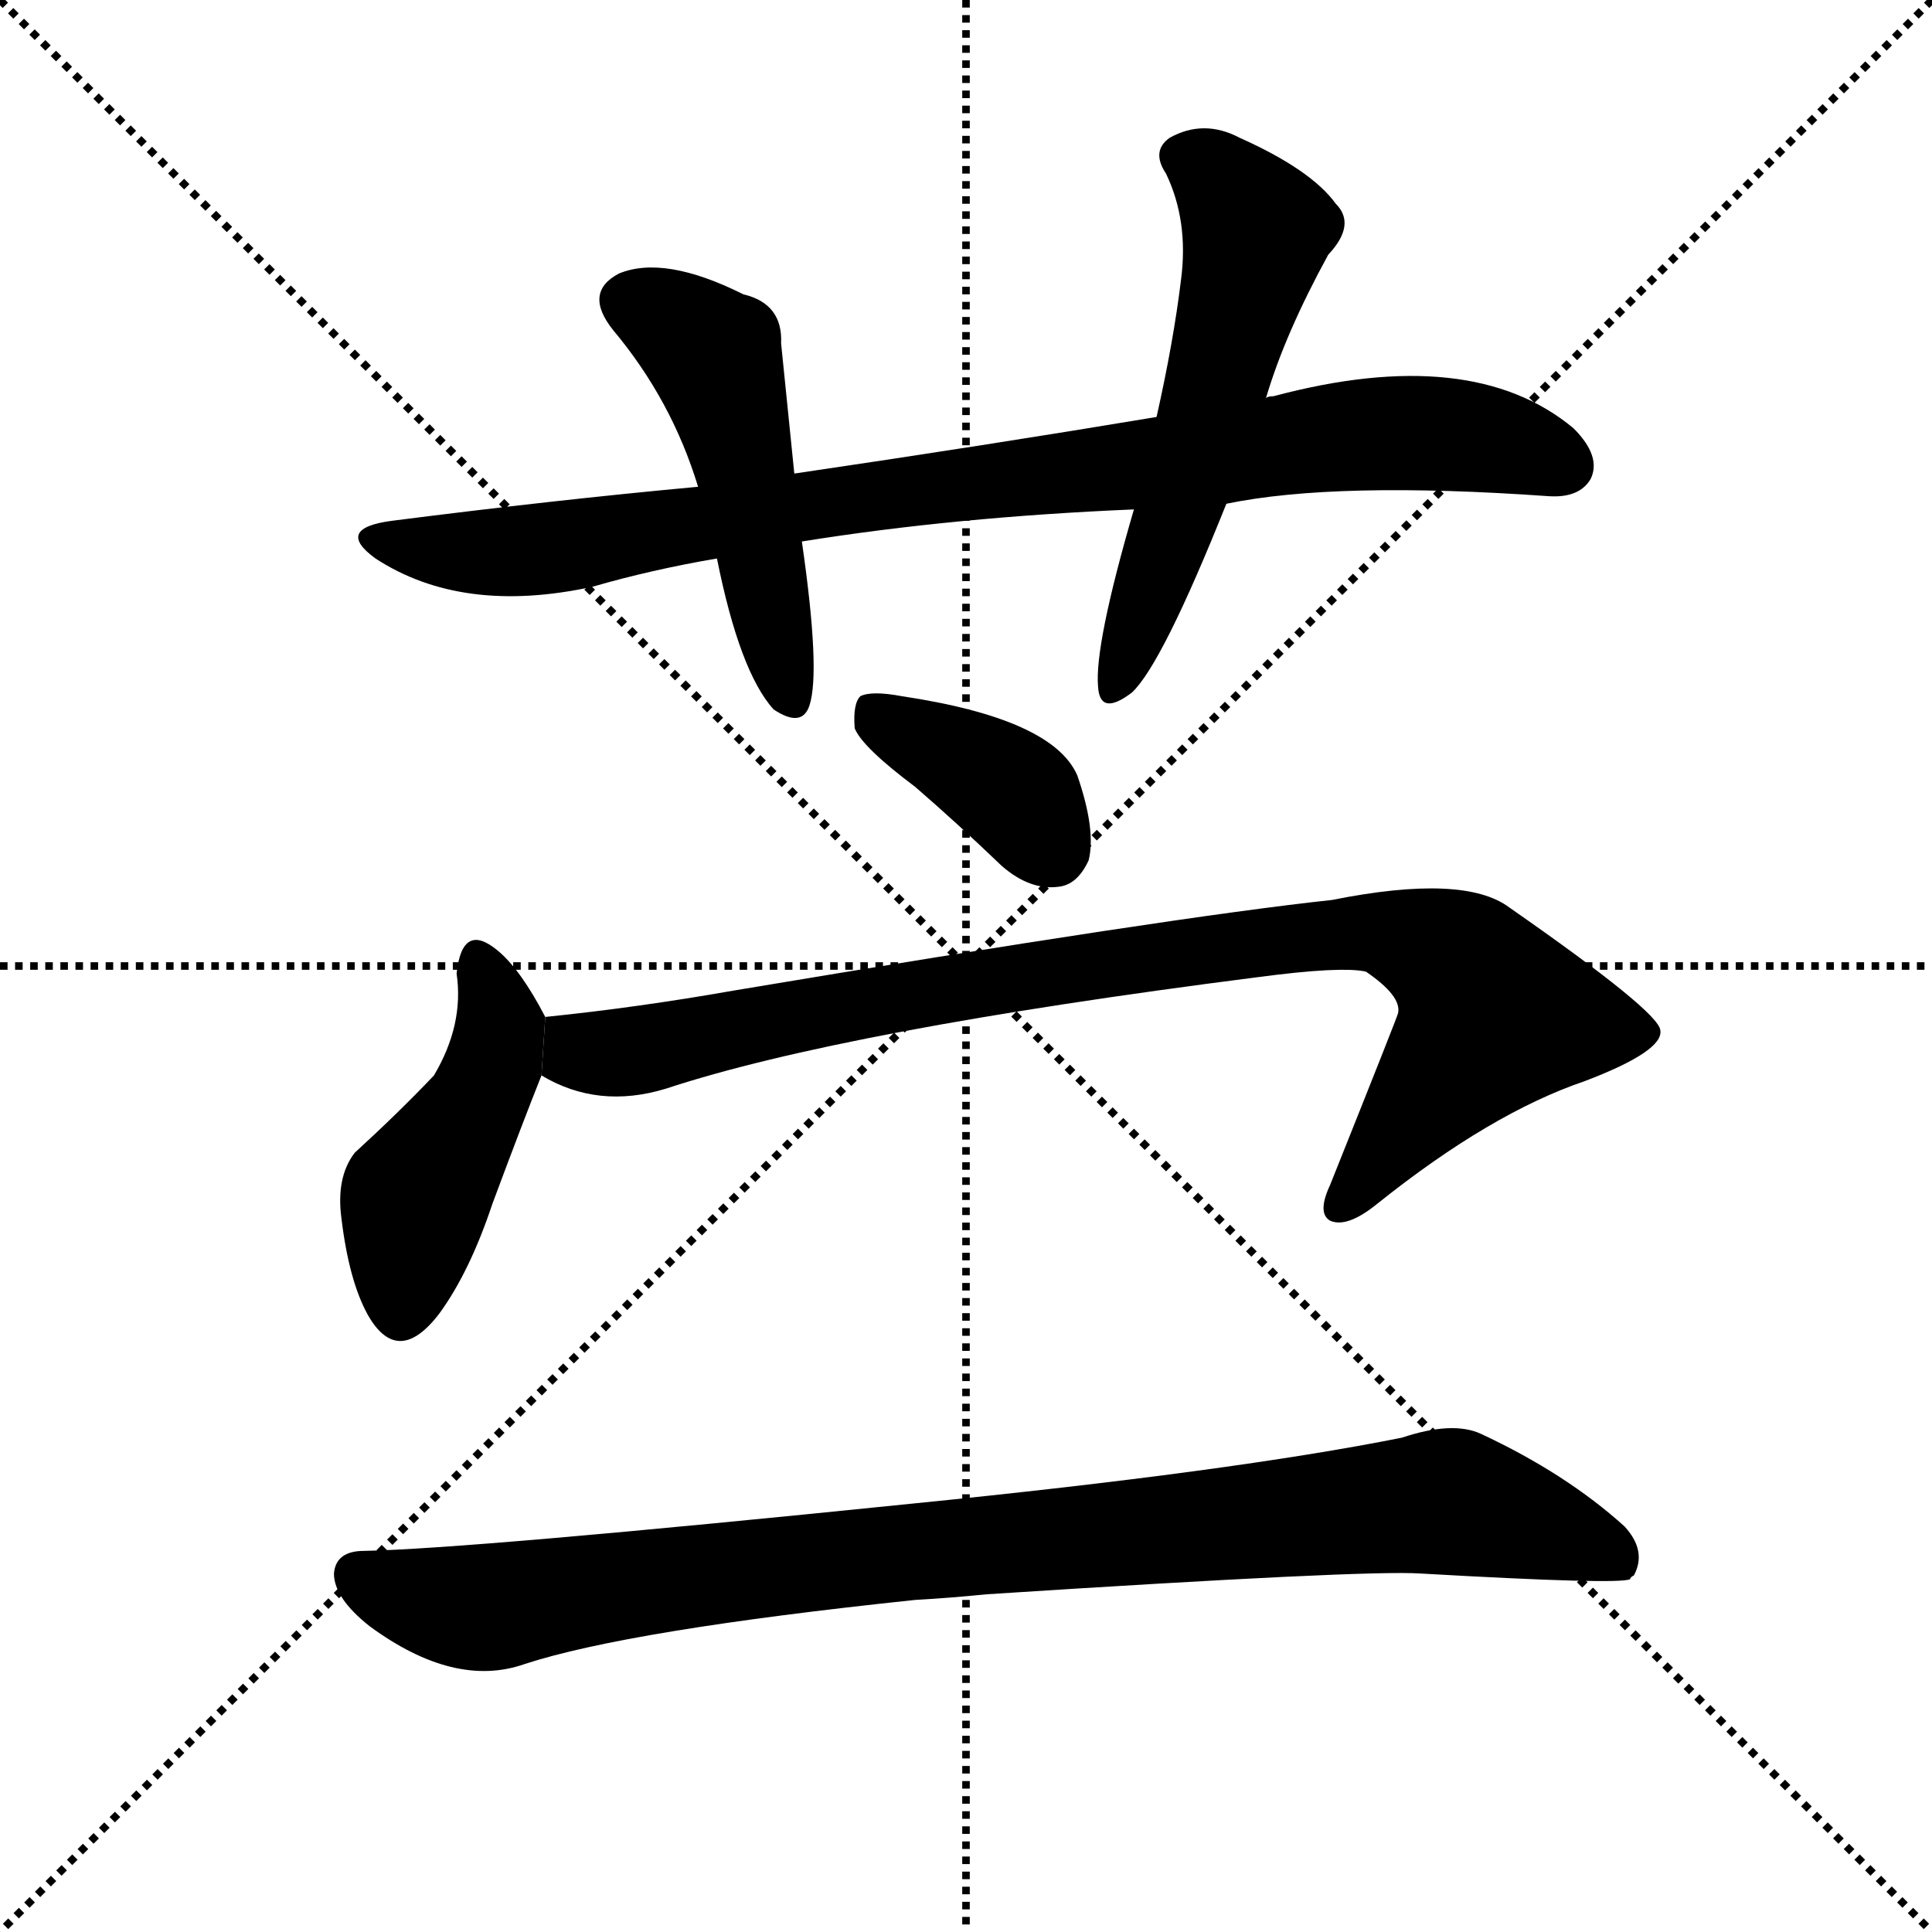 <svg version="1.1" viewBox="0 0 1024 1024" xmlns="http://www.w3.org/2000/svg">
  <g stroke="black" stroke-dasharray="1,1" stroke-width="1" transform="scale(4, 4)">
    <line x1="0" y1="0" x2="256" y2="256"></line>
    <line x1="256" y1="0" x2="0" y2="256"></line>
    <line x1="128" y1="0" x2="128" y2="256"></line>
    <line x1="0" y1="128" x2="256" y2="128"></line>
  </g>
  <g transform="scale(1, -1) translate(0, -900)">
    <style type="text/css">
      
        @keyframes keyframes0 {
          from {
            stroke: blue;
            stroke-dashoffset: 893;
            stroke-width: 128;
          }
          74% {
            animation-timing-function: step-end;
            stroke: blue;
            stroke-dashoffset: 0;
            stroke-width: 128;
          }
          to {
            stroke: black;
            stroke-width: 1024;
          }
        }
        #make-me-a-hanzi-animation-0 {
          animation: keyframes0 0.977s both;
          animation-delay: 0s;
          animation-timing-function: linear;
        }
      
        @keyframes keyframes1 {
          from {
            stroke: blue;
            stroke-dashoffset: 494;
            stroke-width: 128;
          }
          62% {
            animation-timing-function: step-end;
            stroke: blue;
            stroke-dashoffset: 0;
            stroke-width: 128;
          }
          to {
            stroke: black;
            stroke-width: 1024;
          }
        }
        #make-me-a-hanzi-animation-1 {
          animation: keyframes1 0.652s both;
          animation-delay: 0.977s;
          animation-timing-function: linear;
        }
      
        @keyframes keyframes2 {
          from {
            stroke: blue;
            stroke-dashoffset: 567;
            stroke-width: 128;
          }
          65% {
            animation-timing-function: step-end;
            stroke: blue;
            stroke-dashoffset: 0;
            stroke-width: 128;
          }
          to {
            stroke: black;
            stroke-width: 1024;
          }
        }
        #make-me-a-hanzi-animation-2 {
          animation: keyframes2 0.711s both;
          animation-delay: 1.629s;
          animation-timing-function: linear;
        }
      
        @keyframes keyframes3 {
          from {
            stroke: blue;
            stroke-dashoffset: 380;
            stroke-width: 128;
          }
          55% {
            animation-timing-function: step-end;
            stroke: blue;
            stroke-dashoffset: 0;
            stroke-width: 128;
          }
          to {
            stroke: black;
            stroke-width: 1024;
          }
        }
        #make-me-a-hanzi-animation-3 {
          animation: keyframes3 0.559s both;
          animation-delay: 2.34s;
          animation-timing-function: linear;
        }
      
        @keyframes keyframes4 {
          from {
            stroke: blue;
            stroke-dashoffset: 453;
            stroke-width: 128;
          }
          60% {
            animation-timing-function: step-end;
            stroke: blue;
            stroke-dashoffset: 0;
            stroke-width: 128;
          }
          to {
            stroke: black;
            stroke-width: 1024;
          }
        }
        #make-me-a-hanzi-animation-4 {
          animation: keyframes4 0.619s both;
          animation-delay: 2.899s;
          animation-timing-function: linear;
        }
      
        @keyframes keyframes5 {
          from {
            stroke: blue;
            stroke-dashoffset: 909;
            stroke-width: 128;
          }
          75% {
            animation-timing-function: step-end;
            stroke: blue;
            stroke-dashoffset: 0;
            stroke-width: 128;
          }
          to {
            stroke: black;
            stroke-width: 1024;
          }
        }
        #make-me-a-hanzi-animation-5 {
          animation: keyframes5 0.99s both;
          animation-delay: 3.518s;
          animation-timing-function: linear;
        }
      
        @keyframes keyframes6 {
          from {
            stroke: blue;
            stroke-dashoffset: 941;
            stroke-width: 128;
          }
          75% {
            animation-timing-function: step-end;
            stroke: blue;
            stroke-dashoffset: 0;
            stroke-width: 128;
          }
          to {
            stroke: black;
            stroke-width: 1024;
          }
        }
        #make-me-a-hanzi-animation-6 {
          animation: keyframes6 1.016s both;
          animation-delay: 4.508s;
          animation-timing-function: linear;
        }
      
    </style>
    
      <path d="M 650 633 Q 708 645 821 637 Q 837 636 843 646 Q 849 658 834 673 Q 780 718 675 690 Q 672 690 671 689 L 613 679 Q 523 664 421 649 L 370 642 Q 294 635 208 624 Q 177 620 199 604 Q 245 574 314 589 Q 345 598 380 604 L 425 613 Q 506 626 601 630 L 650 633 Z" fill="black"></path>
    
      <path d="M 421 649 Q 417 688 414 718 Q 415 739 394 744 Q 352 765 328 755 Q 309 745 325 725 Q 356 688 370 642 L 380 604 Q 392 544 410 524 Q 425 514 429 526 Q 435 544 425 613 L 421 649 Z" fill="black"></path>
    
      <path d="M 671 689 Q 681 723 704 765 Q 719 781 708 792 Q 695 810 657 827 Q 638 837 620 827 Q 610 820 618 808 Q 630 783 626 752 Q 622 719 613 679 L 601 630 Q 580 558 582 536 Q 583 520 600 533 Q 616 548 650 633 L 671 689 Z" fill="black"></path>
    
      <path d="M 485 483 Q 507 464 531 441 Q 546 428 561 430 Q 571 431 577 444 Q 581 460 571 489 Q 558 519 478 531 Q 462 534 456 531 Q 452 527 453 514 Q 457 504 485 483 Z" fill="black"></path>
    
      <path d="M 289 361 Q 276 386 264 396 Q 245 412 242 384 Q 246 357 230 330 Q 212 311 188 289 Q 178 276 181 254 Q 185 221 195 203 Q 211 175 233 204 Q 249 226 261 262 Q 277 305 287 330 L 289 361 Z" fill="black"></path>
    
      <path d="M 287 330 Q 317 312 353 323 Q 447 354 666 382 Q 711 388 724 385 Q 743 372 741 363 Q 741 362 705 272 Q 698 257 705 253 Q 714 249 730 262 Q 790 310 840 327 Q 882 343 880 354 Q 879 364 800 419 Q 776 437 706 423 Q 622 414 389 375 Q 338 366 289 361 L 287 330 Z" fill="black"></path>
    
      <path d="M 523 55 Q 724 68 753 66 Q 858 60 864 63 Q 864 64 866 65 Q 873 78 861 91 Q 830 119 785 140 Q 770 147 743 138 Q 653 120 483 103 Q 248 79 193 78 Q 178 78 177 66 Q 177 53 196 38 Q 241 5 278 18 Q 333 36 485 52 Q 503 53 523 55 Z" fill="black"></path>
    
    
      <clipPath id="make-me-a-hanzi-clip-0">
        <path d="M 650 633 Q 708 645 821 637 Q 837 636 843 646 Q 849 658 834 673 Q 780 718 675 690 Q 672 690 671 689 L 613 679 Q 523 664 421 649 L 370 642 Q 294 635 208 624 Q 177 620 199 604 Q 245 574 314 589 Q 345 598 380 604 L 425 613 Q 506 626 601 630 L 650 633 Z"></path>
      </clipPath>
      <path clip-path="url(#make-me-a-hanzi-clip-0)" d="M 201 615 L 223 609 L 287 608 L 462 638 L 743 671 L 782 668 L 830 653" fill="none" id="make-me-a-hanzi-animation-0" stroke-dasharray="765 1530" stroke-linecap="round"></path>
    
      <clipPath id="make-me-a-hanzi-clip-1">
        <path d="M 421 649 Q 417 688 414 718 Q 415 739 394 744 Q 352 765 328 755 Q 309 745 325 725 Q 356 688 370 642 L 380 604 Q 392 544 410 524 Q 425 514 429 526 Q 435 544 425 613 L 421 649 Z"></path>
      </clipPath>
      <path clip-path="url(#make-me-a-hanzi-clip-1)" d="M 335 739 L 353 732 L 380 708 L 419 530" fill="none" id="make-me-a-hanzi-animation-1" stroke-dasharray="366 732" stroke-linecap="round"></path>
    
      <clipPath id="make-me-a-hanzi-clip-2">
        <path d="M 671 689 Q 681 723 704 765 Q 719 781 708 792 Q 695 810 657 827 Q 638 837 620 827 Q 610 820 618 808 Q 630 783 626 752 Q 622 719 613 679 L 601 630 Q 580 558 582 536 Q 583 520 600 533 Q 616 548 650 633 L 671 689 Z"></path>
      </clipPath>
      <path clip-path="url(#make-me-a-hanzi-clip-2)" d="M 626 817 L 643 808 L 666 776 L 626 630 L 591 535" fill="none" id="make-me-a-hanzi-animation-2" stroke-dasharray="439 878" stroke-linecap="round"></path>
    
      <clipPath id="make-me-a-hanzi-clip-3">
        <path d="M 485 483 Q 507 464 531 441 Q 546 428 561 430 Q 571 431 577 444 Q 581 460 571 489 Q 558 519 478 531 Q 462 534 456 531 Q 452 527 453 514 Q 457 504 485 483 Z"></path>
      </clipPath>
      <path clip-path="url(#make-me-a-hanzi-clip-3)" d="M 461 525 L 528 487 L 557 450" fill="none" id="make-me-a-hanzi-animation-3" stroke-dasharray="252 504" stroke-linecap="round"></path>
    
      <clipPath id="make-me-a-hanzi-clip-4">
        <path d="M 289 361 Q 276 386 264 396 Q 245 412 242 384 Q 246 357 230 330 Q 212 311 188 289 Q 178 276 181 254 Q 185 221 195 203 Q 211 175 233 204 Q 249 226 261 262 Q 277 305 287 330 L 289 361 Z"></path>
      </clipPath>
      <path clip-path="url(#make-me-a-hanzi-clip-4)" d="M 253 389 L 262 372 L 263 339 L 220 266 L 212 207" fill="none" id="make-me-a-hanzi-animation-4" stroke-dasharray="325 650" stroke-linecap="round"></path>
    
      <clipPath id="make-me-a-hanzi-clip-5">
        <path d="M 287 330 Q 317 312 353 323 Q 447 354 666 382 Q 711 388 724 385 Q 743 372 741 363 Q 741 362 705 272 Q 698 257 705 253 Q 714 249 730 262 Q 790 310 840 327 Q 882 343 880 354 Q 879 364 800 419 Q 776 437 706 423 Q 622 414 389 375 Q 338 366 289 361 L 287 330 Z"></path>
      </clipPath>
      <path clip-path="url(#make-me-a-hanzi-clip-5)" d="M 297 353 L 309 343 L 330 342 L 521 380 L 686 403 L 740 405 L 768 393 L 792 362 L 710 260" fill="none" id="make-me-a-hanzi-animation-5" stroke-dasharray="781 1562" stroke-linecap="round"></path>
    
      <clipPath id="make-me-a-hanzi-clip-6">
        <path d="M 523 55 Q 724 68 753 66 Q 858 60 864 63 Q 864 64 866 65 Q 873 78 861 91 Q 830 119 785 140 Q 770 147 743 138 Q 653 120 483 103 Q 248 79 193 78 Q 178 78 177 66 Q 177 53 196 38 Q 241 5 278 18 Q 333 36 485 52 Q 503 53 523 55 Z"></path>
      </clipPath>
      <path clip-path="url(#make-me-a-hanzi-clip-6)" d="M 190 65 L 231 50 L 258 48 L 405 70 L 761 104 L 844 82 L 861 68" fill="none" id="make-me-a-hanzi-animation-6" stroke-dasharray="813 1626" stroke-linecap="round"></path>
    
  </g>
</svg>
